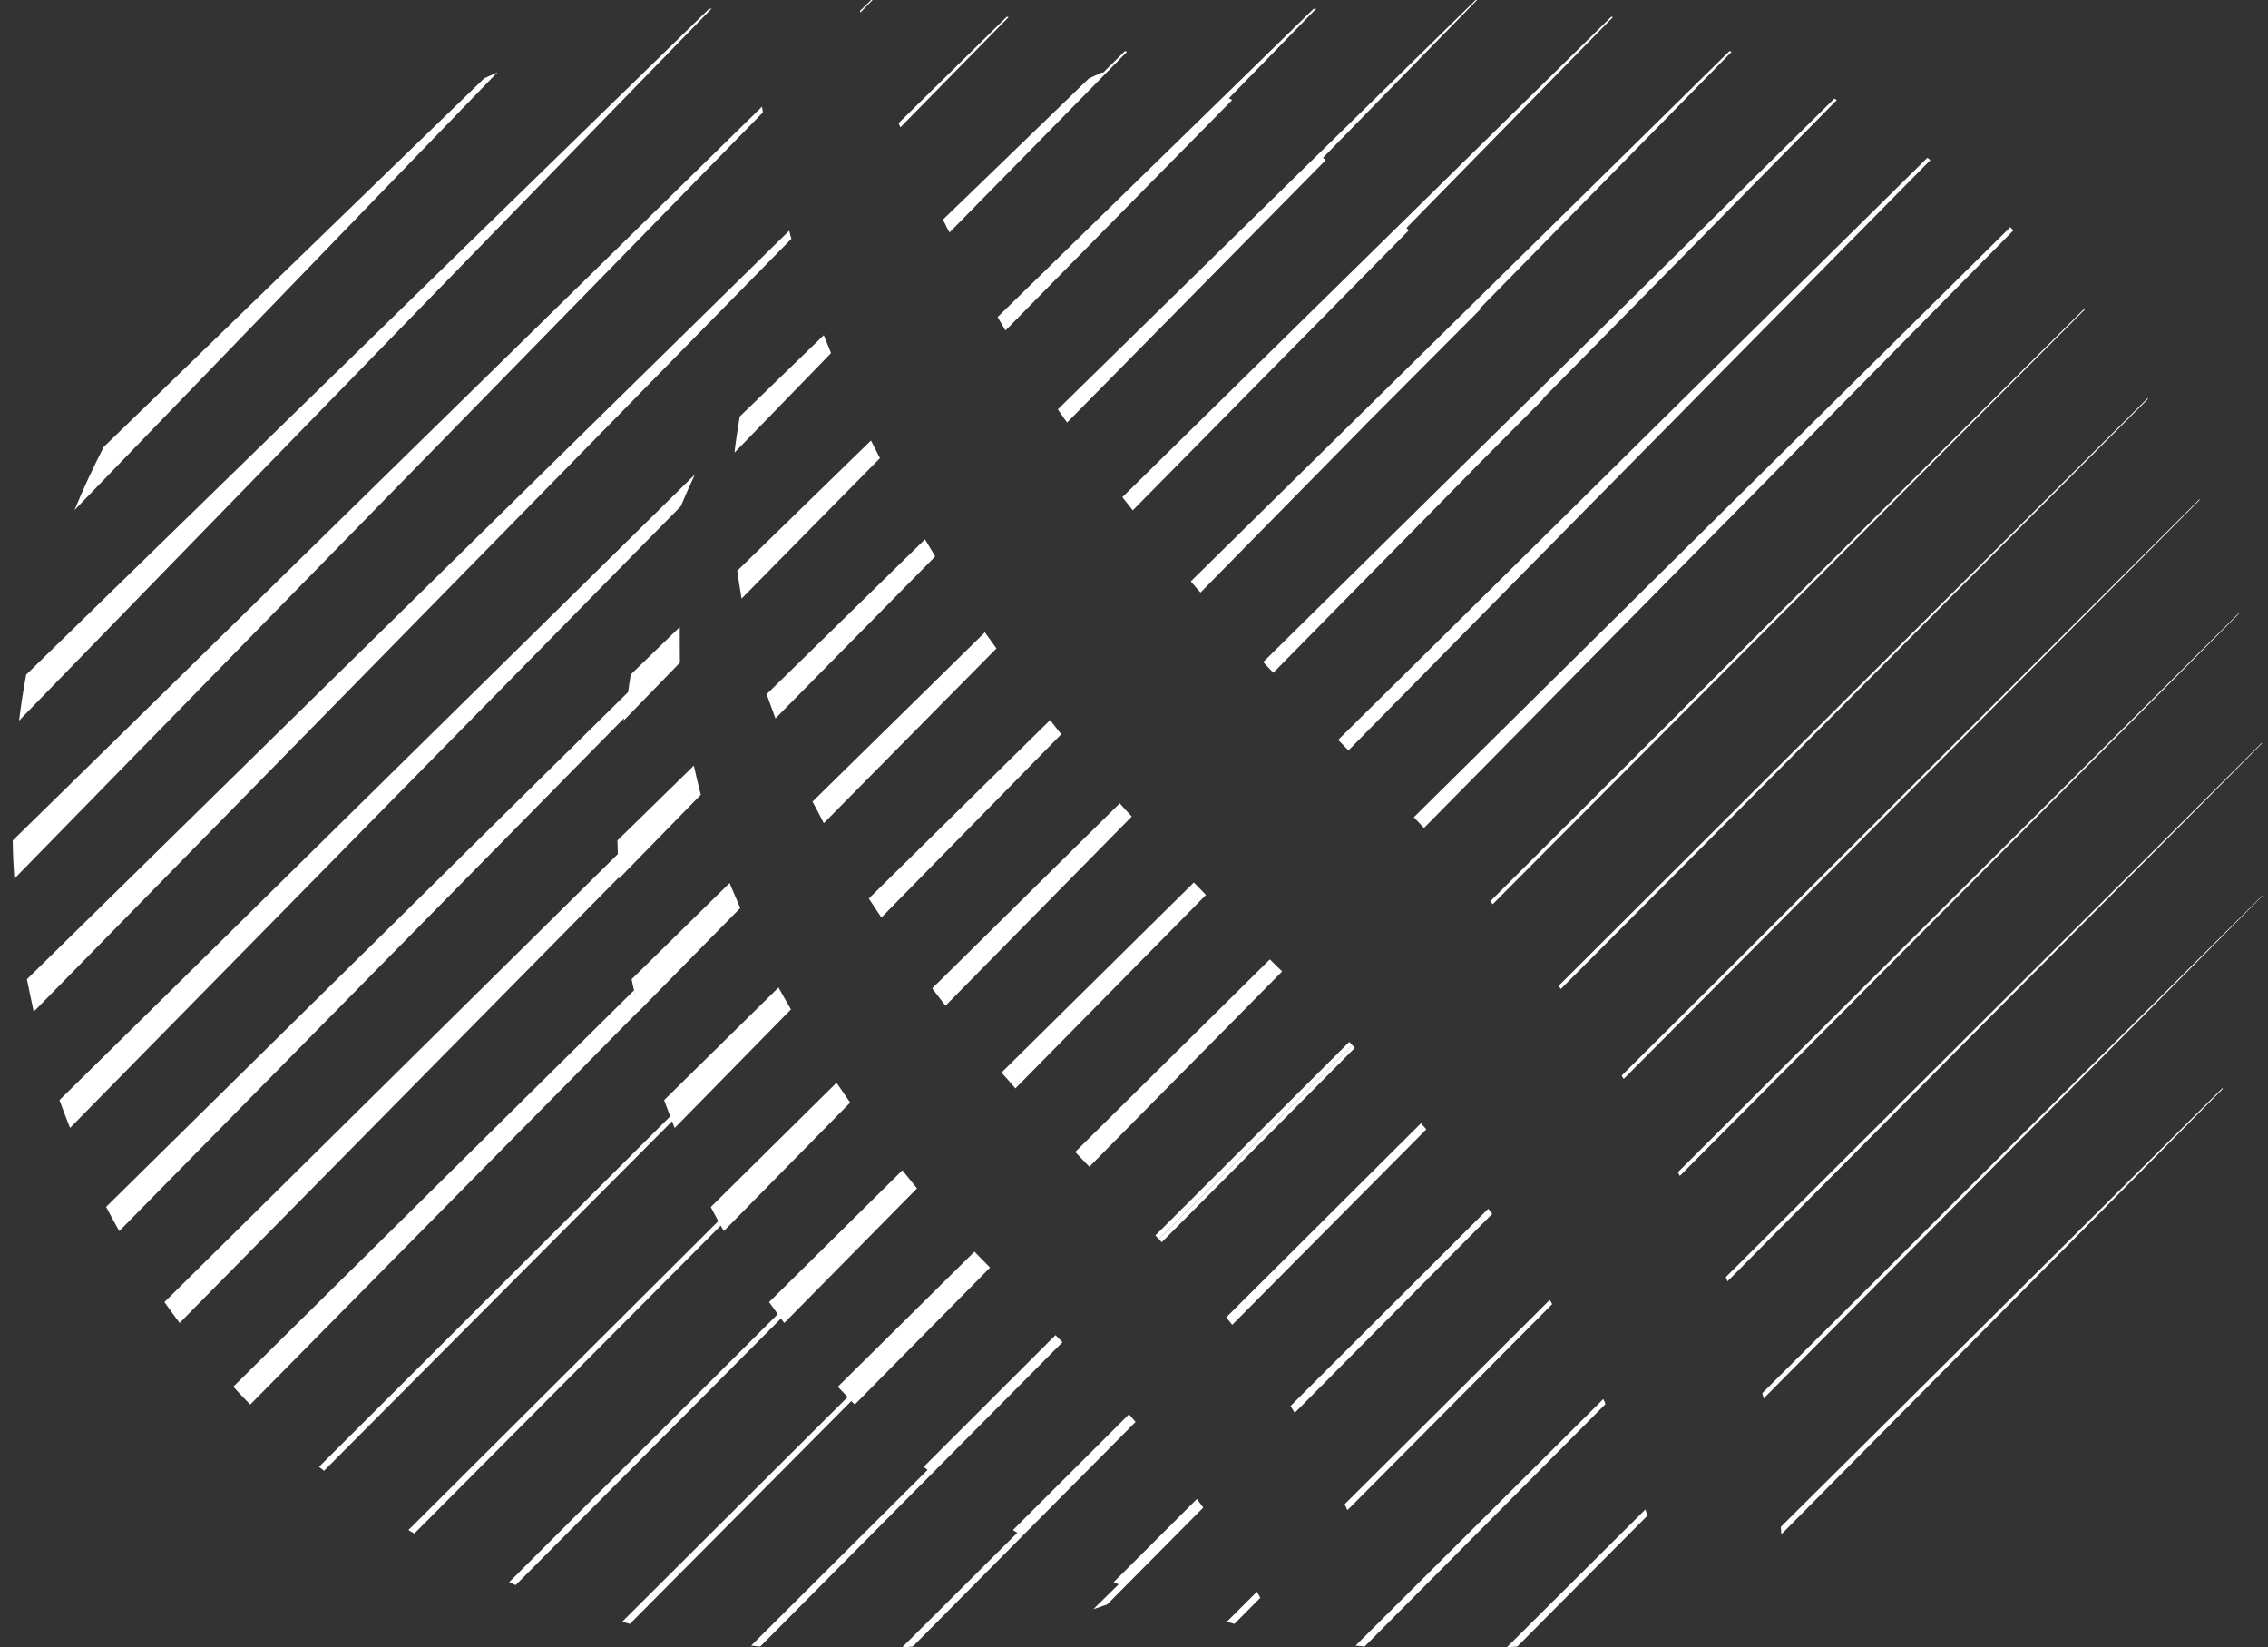 <svg xmlns="http://www.w3.org/2000/svg" width="157" height="114" viewBox="0 0 157 114" fill="none">
    <rect x="0" y="0" width="157" height="114" fill="#333333" stroke="none"/>
    <path d="M60.402 0L59.56 0.862C59.55 0.822 59.54 0.782 59.53 0.752L60.302 0H60.402Z" fill="white"/>
    <path d="M49.361 64.752L51.245 62.837H51.235L49.361 64.752Z" fill="white"/>
    <path d="M48.099 32.842C47.758 33.564 47.438 34.296 47.127 35.038L4.849 78.058C4.599 77.427 4.348 76.775 4.118 76.133L48.099 32.842Z" fill="white"/>
    <path d="M47.067 45.86L43.17 49.871C43.19 49.821 43.19 49.761 43.2 49.7L8.255 85.2C7.945 84.648 7.644 84.087 7.344 83.525L43.481 47.895C43.541 47.484 43.591 47.093 43.661 46.682L47.057 43.393C47.047 43.654 47.067 45.86 47.067 45.86Z" fill="white"/>
    <path d="M49.261 0.592L1.322 49.87C1.453 48.797 1.613 47.744 1.813 46.691L49.071 0.622C49.131 0.612 49.191 0.602 49.261 0.592Z" fill="white"/>
    <path d="M54.781 16.527L2.334 70.017C2.174 69.275 2.014 68.522 1.863 67.77L54.631 15.965C54.671 16.146 54.731 16.336 54.781 16.527Z" fill="white"/>
    <path d="M34.434 5.005L5.16 35.3C5.771 33.805 6.452 32.351 7.183 30.927L33.522 5.416C33.823 5.275 34.133 5.145 34.434 5.005Z" fill="white"/>
    <path d="M54.059 91.246L54.05 91.255V91.246H54.059Z" fill="white"/>
    <path d="M73.546 92.891L52.628 113.95C52.417 113.919 52.207 113.919 51.996 113.889L64.209 101.725C64.119 101.655 64.019 101.585 63.939 101.515L73.066 92.399L73.546 92.891Z" fill="white"/>
    <path d="M58.94 96.952L58.93 96.962C58.889 96.912 58.849 96.862 58.809 96.822C58.859 96.862 58.9 96.912 58.94 96.952Z" fill="white"/>
    <path d="M69.82 1.183L62.326 8.815C62.285 8.714 62.245 8.624 62.205 8.524L69.699 1.153C69.729 1.163 69.779 1.183 69.82 1.183Z" fill="white"/>
    <path d="M70.44 106.069L70.43 106.079H70.42L70.43 106.069H70.44Z" fill="white"/>
    <path d="M52.808 7.783L0.992 60.812C0.932 59.939 0.892 59.057 0.882 58.164L52.748 7.382C52.778 7.512 52.788 7.643 52.808 7.783Z" fill="white"/>
    <path d="M98.733 78.16L85.298 91.688C85.238 91.618 85.188 91.547 85.128 91.457H85.118C85.047 91.367 84.957 91.267 84.887 91.166L98.362 77.739C98.432 77.809 98.492 77.879 98.562 77.959H98.573L86.66 89.933L98.562 77.959C98.613 77.999 98.683 78.11 98.733 78.16Z" fill="white"/>
    <path d="M107.449 90.253L93.273 104.513C93.202 104.383 93.152 104.252 93.082 104.102L107.279 89.962C107.339 90.053 107.399 90.153 107.449 90.253Z" fill="white"/>
    <path d="M148.695 27.608L108.05 68.442C108 68.372 107.94 68.302 107.89 68.231L148.665 27.557C148.675 27.587 148.675 27.598 148.695 27.608Z" fill="white"/>
    <path d="M152.272 34.598L112.398 74.67C112.368 74.62 112.288 74.48 112.258 74.44L152.252 34.558C152.262 34.568 152.272 34.588 152.272 34.598Z" fill="white"/>
    <path d="M156.59 51.444L119.582 88.678C119.542 88.588 119.501 88.448 119.471 88.378L156.57 51.414C156.58 51.424 156.59 51.444 156.59 51.444Z" fill="white"/>
    <path d="M154.977 42.48L116.285 81.379C116.265 81.338 116.155 81.158 116.145 81.128L154.957 42.45C154.967 42.459 154.977 42.469 154.977 42.48Z" fill="white"/>
    <path d="M93.614 72.333L80.229 85.761C80.149 85.681 80.068 85.59 79.978 85.5L93.403 72.103C93.473 72.193 93.543 72.263 93.614 72.333Z" fill="white"/>
    <path d="M93.784 72.523L80.419 85.971C80.359 85.9 80.289 85.83 80.229 85.76L93.613 72.332C93.663 72.372 93.754 72.483 93.784 72.523Z" fill="white"/>
    <path d="M153.885 75.261C153.865 75.301 153.855 75.351 153.835 75.391L123.308 106.188C123.308 106.117 123.278 105.716 123.278 105.666L153.885 75.261Z" fill="white"/>
    <path d="M87.242 110.579L85.448 112.384C85.278 112.334 85.058 112.264 84.927 112.234L87.011 110.158C87.061 110.248 87.182 110.469 87.242 110.579Z" fill="white"/>
    <path d="M144.348 21.39L103.332 62.575C103.272 62.505 103.221 62.445 103.161 62.374L144.308 21.34C144.318 21.35 144.328 21.37 144.348 21.39Z" fill="white"/>
    <path d="M114.041 104.894L105.035 113.949C104.804 113.969 104.544 113.989 104.313 113.999L113.901 104.462C113.941 104.603 114.001 104.733 114.041 104.894Z" fill="white"/>
    <path d="M54.059 91.246L54.05 91.255V91.246H54.059Z" fill="white"/>
    <path d="M156.64 61.944C156.64 61.954 156.63 61.974 156.63 61.984L122.086 96.781C122.066 96.691 122.026 96.54 121.996 96.41L156.64 61.944Z" fill="white"/>
    <path d="M70.44 106.069L70.43 106.079H70.42L70.43 106.069H70.44Z" fill="white"/>
    <path d="M139.378 15.944L98.573 57.3C98.573 57.3 98.042 56.739 97.871 56.558L139.158 15.724L139.378 15.944Z" fill="white"/>
    <path d="M68.537 87.726L59.169 97.203C59.099 97.133 58.979 97.002 58.929 96.962L43.601 112.385C43.42 112.335 43.25 112.275 43.07 112.235L58.678 96.681C58.458 96.441 58.218 96.21 57.997 95.969L67.455 86.623C67.665 86.844 68.537 87.726 68.537 87.726Z" fill="white"/>
    <path d="M42.839 60.81V60.719L12.433 91.556C12.072 91.085 11.732 90.593 11.381 90.112L42.769 59.105C42.769 58.794 42.739 58.493 42.739 58.162L48.029 52.988C48.079 53.239 48.4 54.562 48.5 54.963C48.5 54.983 48.52 54.993 48.52 54.993L42.839 60.81Z" fill="white"/>
    <path d="M91.58 10.921C91.65 10.981 91.7 11.021 91.77 11.082L73.867 29.242C73.837 29.202 73.316 28.47 73.226 28.33L102.15 0H102.25L91.58 10.921Z" fill="white"/>
    <path d="M54.752 69.856L46.707 78.059C46.636 77.899 46.576 77.749 46.526 77.598L22.432 101.786C22.311 101.696 22.201 101.605 22.081 101.515L46.396 77.257C46.256 76.876 46.106 76.515 45.975 76.134L53.89 68.342C53.97 68.483 54.681 69.746 54.752 69.856Z" fill="white"/>
    <path d="M51.235 62.826V62.846L44.192 70.016V69.986L17.322 97.202C16.921 96.801 16.531 96.39 16.15 95.968L43.881 68.542C43.911 68.702 43.951 68.862 43.981 69.023C43.951 68.862 43.921 68.702 43.891 68.542C43.831 68.291 43.771 68.03 43.721 67.769L50.504 61.111C50.594 61.321 51.085 62.465 51.235 62.826Z" fill="white"/>
    <path d="M133.628 11.081L110.425 34.597L93.343 51.935C93.313 51.905 92.802 51.384 92.632 51.203L133.417 10.92C133.487 10.981 133.558 11.021 133.628 11.081Z" fill="white"/>
    <path d="M83.484 61.934L70.29 75.322C70.24 75.251 69.418 74.329 69.328 74.229L82.643 61.072C82.753 61.182 83.484 61.934 83.484 61.934Z" fill="white"/>
    <path d="M88.754 67.228L75.409 80.746C75.369 80.706 74.468 79.763 74.428 79.723L87.903 66.396C87.943 66.436 88.704 67.178 88.754 67.228Z" fill="white"/>
    <path d="M85.118 91.457L85.128 91.467L86.661 89.922L85.118 91.457Z" fill="white"/>
    <path d="M103.301 84.005L89.626 97.774C89.606 97.734 89.356 97.343 89.335 97.303L103.021 83.654C103.041 83.685 103.271 83.965 103.301 84.005Z" fill="white"/>
    <path d="M85.298 6.92L69.609 22.865C69.579 22.845 69.559 22.794 69.539 22.774V22.764C69.469 22.644 69.399 22.514 69.329 22.403C69.238 22.253 69.138 22.093 69.058 21.942L90.918 0.622C90.989 0.622 91.049 0.602 91.119 0.592L85.068 6.8C85.068 6.8 85.208 6.88 85.298 6.92Z" fill="white"/>
    <path d="M57.527 24.437L50.844 31.327C50.844 31.307 50.844 31.276 50.854 31.236V31.226C50.894 30.825 51.135 29.211 51.205 28.83L57.026 23.194C57.106 23.404 57.527 24.437 57.527 24.437Z" fill="white"/>
    <path d="M83.294 104.333L76.642 111.041C76.322 111.152 76.011 111.252 75.69 111.362L77.434 109.648C77.323 109.597 77.193 109.537 77.093 109.497L82.854 103.741C82.894 103.791 83.264 104.303 83.294 104.333Z" fill="white"/>
    <path d="M97.52 15.945L78.415 35.319C78.385 35.279 77.764 34.487 77.694 34.406L111.546 1.153C111.587 1.163 111.627 1.183 111.657 1.183L97.36 15.774C97.36 15.774 97.47 15.895 97.52 15.945Z" fill="white"/>
    <path d="M78.014 3.582L65.732 16.087C65.702 16.057 65.692 16.017 65.682 15.997V15.987C65.621 15.896 65.561 15.796 65.521 15.696C65.441 15.525 65.361 15.365 65.271 15.204L75.38 5.427C75.68 5.287 75.981 5.146 76.291 5.006L76.341 5.046L77.874 3.532C77.904 3.542 77.984 3.572 78.014 3.582Z" fill="white"/>
    <path d="M58.849 76.305L50.103 85.2C50.033 85.08 49.963 84.949 49.892 84.819L28.683 106.129C28.543 106.049 28.413 105.978 28.273 105.888L49.722 84.508C49.722 84.508 49.371 83.856 49.201 83.535L57.907 74.931C58.108 75.212 58.849 76.305 58.849 76.305Z" fill="white"/>
    <path d="M68.978 44.875L57.026 56.969C56.946 56.799 56.345 55.656 56.245 55.475L68.177 43.762C68.277 43.903 68.978 44.875 68.978 44.875Z" fill="white"/>
    <path d="M106.838 27.607L102.49 31.979L88.143 46.56C88.113 46.53 87.532 45.918 87.442 45.818L126.975 6.829C127.025 6.849 127.126 6.909 127.156 6.919L106.818 27.577C106.818 27.577 106.828 27.597 106.838 27.607Z" fill="white"/>
    <path d="M64.74 38.508L53.68 49.719C53.68 49.719 53.139 48.235 53.069 48.044L64.029 37.325C64.109 37.465 64.68 38.407 64.74 38.508Z" fill="white"/>
    <path d="M78.606 98.407L63.187 113.95C62.947 113.97 62.706 113.99 62.456 114L70.421 106.078C70.32 106.018 70.22 105.948 70.12 105.888L78.155 97.875C78.235 97.975 78.556 98.337 78.606 98.407Z" fill="white"/>
    <path d="M73.466 50.813L61.013 63.499C60.943 63.399 60.312 62.446 60.142 62.185L72.695 49.831C72.795 49.971 73.346 50.673 73.466 50.813Z" fill="white"/>
    <path d="M102.45 21.342C102.46 21.352 102.48 21.382 102.49 21.392L95.126 28.782L94.455 29.454V29.464L83.104 41.007C83.054 40.937 82.483 40.315 82.433 40.234L119.722 3.532C119.782 3.552 119.822 3.572 119.872 3.582L102.45 21.342Z" fill="white"/>
    <path d="M63.478 82.242L54.291 91.558C54.211 91.457 54.06 91.247 54.06 91.247L35.696 109.698C35.536 109.638 35.396 109.558 35.245 109.498L53.84 90.946C53.65 90.665 53.439 90.394 53.239 90.114L62.466 80.988C62.676 81.239 63.407 82.151 63.478 82.242Z" fill="white"/>
    <path d="M78.345 56.508L65.451 69.605C65.401 69.535 64.599 68.492 64.529 68.402L77.513 55.596C77.553 55.646 78.295 56.468 78.345 56.508Z" fill="white"/>
    <path d="M60.913 31.709L55.383 37.315L51.335 41.427C51.275 41.056 51.075 39.822 51.035 39.501L60.292 30.486C60.382 30.667 60.853 31.599 60.913 31.709Z" fill="white"/>
    <path d="M80.208 85.79L80.228 85.77L80.208 85.79Z" fill="white"/>
    <path d="M111.136 97.172L94.465 113.949C94.255 113.919 94.044 113.919 93.834 113.889L110.986 96.822C111.046 96.932 111.096 97.042 111.136 97.172Z" fill="white"/>
</svg>